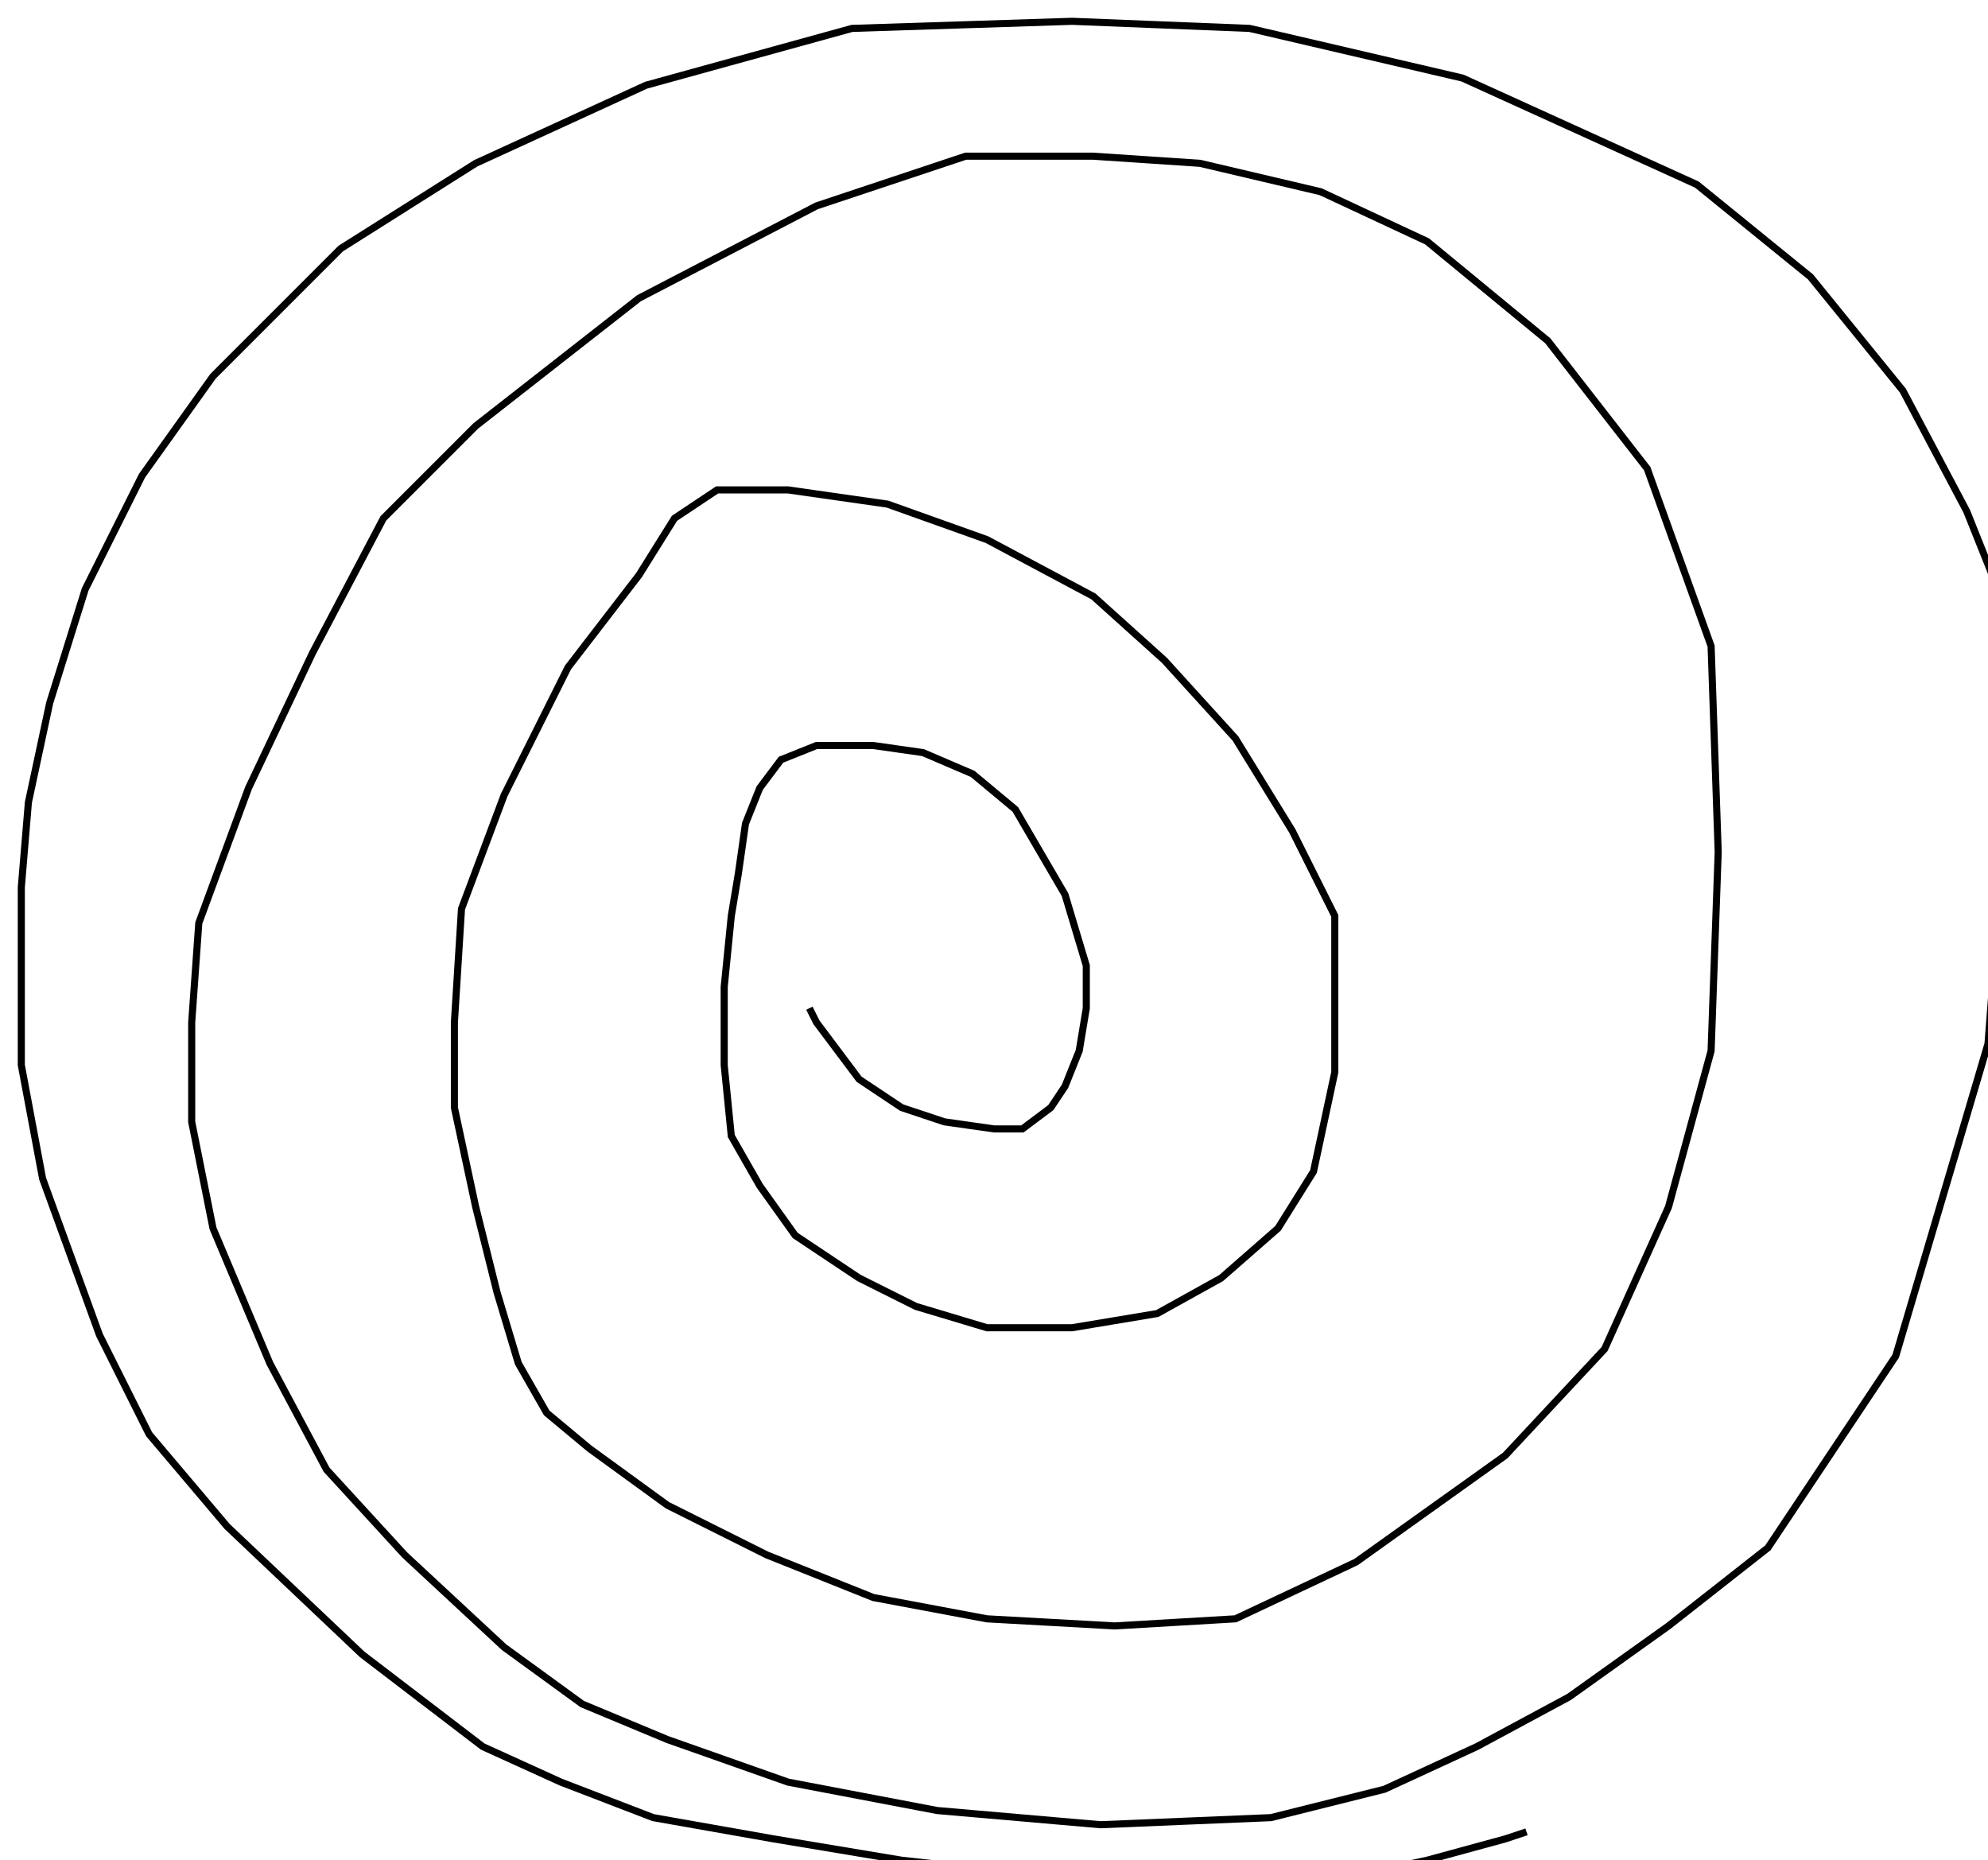 <?xml version="1.0" encoding="utf-8" ?>
<svg baseProfile="tiny" height="262" version="1.2" viewBox="-3 -3 280 262" width="280" xmlns="http://www.w3.org/2000/svg" xmlns:ev="http://www.w3.org/2001/xml-events" xmlns:xlink="http://www.w3.org/1999/xlink"><defs /><path d="M111 139 L112 141 L115 145 L118 149 L124 153 L130 155 L137 156 L141 156 L145 153 L147 150 L149 145 L150 139 L150 133 L147 123 L140 111 L134 106 L127 103 L120 102 L112 102 L107 104 L104 108 L102 113 L101 120 L100 126 L99 136 L99 147 L100 157 L104 164 L109 171 L118 177 L126 181 L136 184 L148 184 L160 182 L169 177 L177 170 L182 162 L185 148 L185 138 L185 126 L179 114 L171 101 L161 90 L151 81 L136 73 L122 68 L108 66 L98 66 L92 70 L87 78 L77 91 L68 109 L62 125 L61 141 L61 153 L64 167 L67 179 L70 189 L74 196 L80 201 L91 209 L105 216 L120 222 L136 225 L154 226 L171 225 L188 217 L209 202 L223 187 L232 167 L238 145 L239 117 L238 88 L229 63 L215 45 L198 31 L183 24 L166 20 L151 19 L133 19 L112 26 L87 39 L64 57 L51 70 L41 89 L32 108 L25 127 L24 141 L24 155 L27 170 L35 189 L43 204 L54 216 L68 229 L79 237 L91 242 L108 248 L129 252 L152 254 L176 253 L192 249 L205 243 L218 236 L232 226 L246 215 L264 188 L277 144 L280 105 L280 84 L274 69 L265 52 L252 36 L236 23 L203 8 L173 1 L148 0 L117 1 L88 9 L64 20 L45 32 L27 50 L17 64 L9 80 L4 96 L1 110 L0 122 L0 134 L0 147 L3 163 L11 185 L18 199 L29 212 L48 230 L65 243 L76 248 L89 253 L106 256 L124 259 L142 261 L156 262 L170 262 L184 262 L198 259 L209 256 L212 255 " fill="none" stroke="black" /></svg>